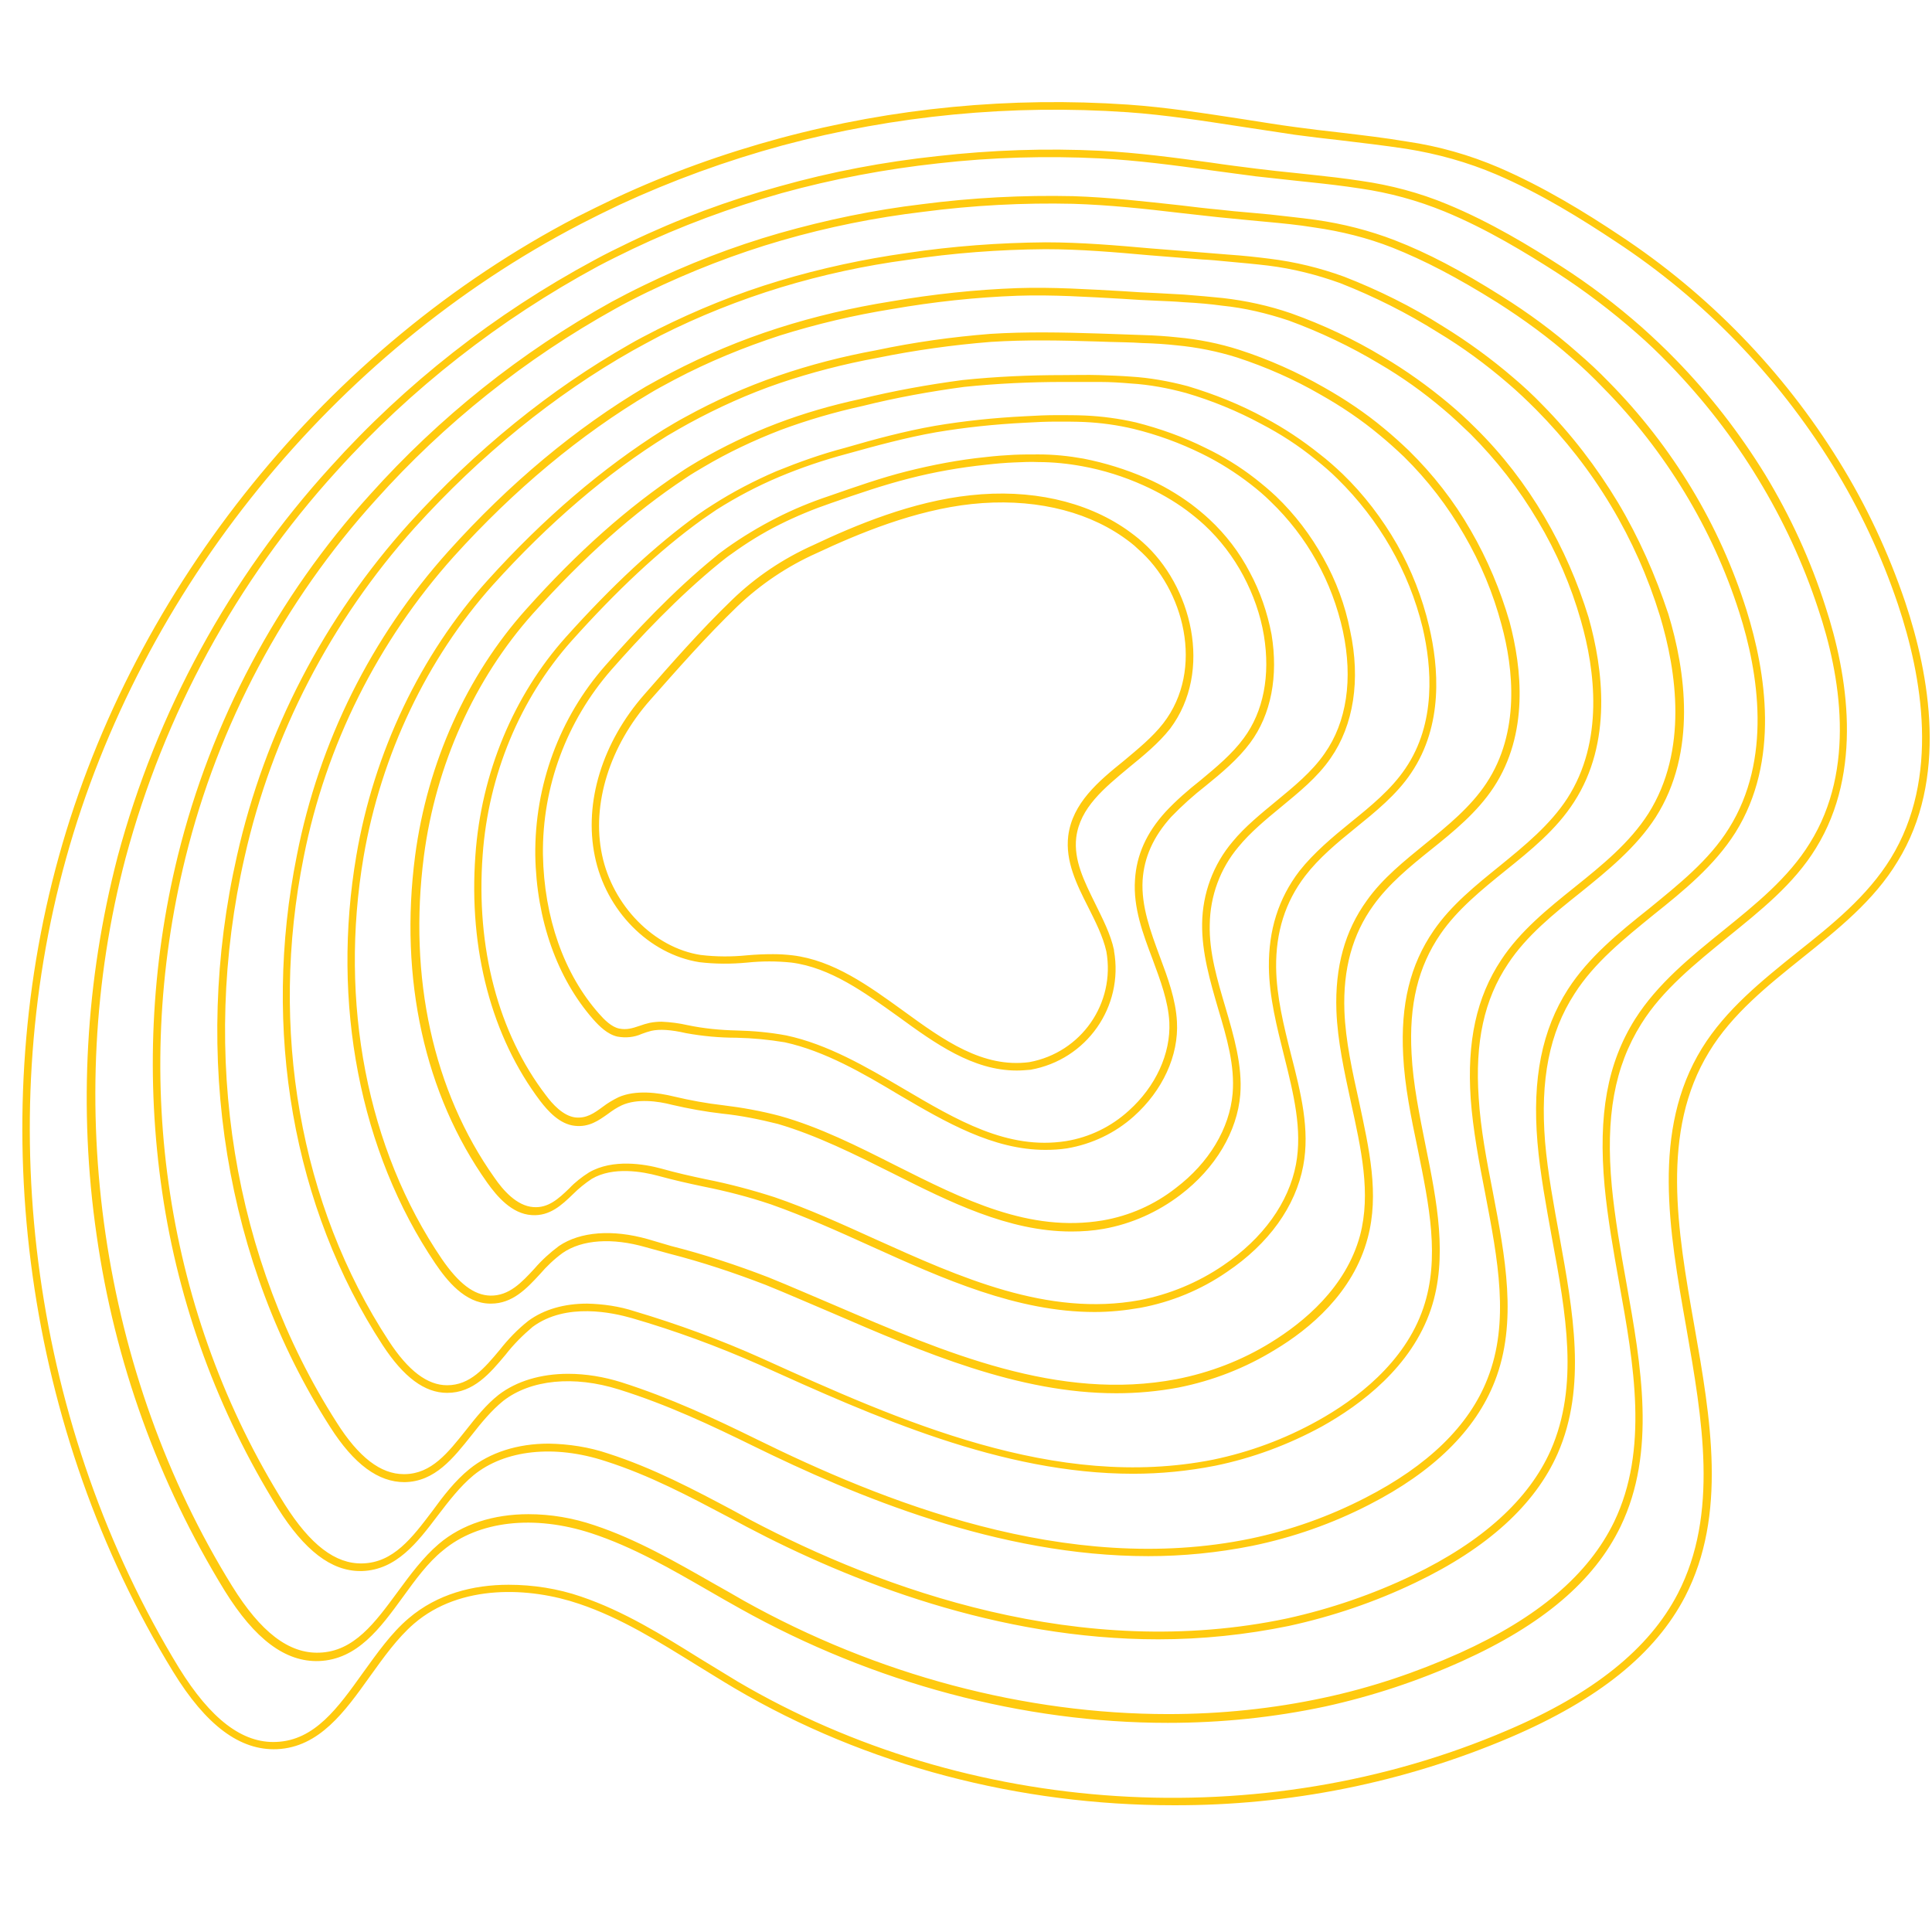 <svg xmlns="http://www.w3.org/2000/svg" xmlns:xlink="http://www.w3.org/1999/xlink" width="500" zoomAndPan="magnify" viewBox="0 0 375 375" height="500" preserveAspectRatio="xMidYMid meet" version="1.0"><path fill="#ffca0f" d="M 369.797 116.859 C 366.539 107.234 362.246 98.055 356.914 89.465 C 346.105 71.988 331.59 57.031 314.41 45.703 C 307.746 41.262 299.676 36.297 290.941 32.523 C 285.238 30.078 279.242 28.375 273.168 27.488 C 268.801 26.746 264.281 26.23 259.988 25.711 C 257.176 25.414 254.285 25.043 251.473 24.672 C 248.066 24.23 244.586 23.637 241.18 23.117 C 233.926 22.008 226.445 20.824 218.969 20.305 C 196.234 18.75 173.43 20.898 151.438 26.82 C 140.48 29.781 129.742 33.633 119.449 38.445 C 116.934 39.633 114.414 40.891 111.898 42.148 C 63.621 67.324 26.004 113.676 11.418 166.25 C -3.168 218.82 5.051 277.91 33.559 324.41 C 40 334.926 46.59 339.812 53.77 339.516 C 61.992 339.145 66.953 332.184 71.766 325.445 C 74.43 321.746 77.098 317.969 80.355 315.156 C 89.387 307.379 102.863 308.047 112.414 311.305 C 120.562 314.043 127.965 318.707 135.148 323.152 C 137.59 324.633 140.035 326.188 142.551 327.668 C 168.172 342.773 198.012 350.398 227.777 350.398 C 250.215 350.473 272.504 346.031 293.16 337.219 C 310.266 329.891 321.297 321.004 327.074 309.898 C 335.293 293.977 332.035 275.316 328.852 257.25 C 325.594 238.738 322.262 219.637 331.738 204.16 C 336.18 196.828 343.141 191.277 349.879 185.871 C 356.617 180.465 363.727 174.84 368.316 167.211 C 378.164 151.293 374.535 131.004 369.797 116.859 Z M 366.984 166.617 C 362.469 173.949 355.582 179.504 348.844 184.836 C 342.031 190.312 334.996 195.941 330.332 203.492 C 320.559 219.414 323.965 238.812 327.297 257.621 C 330.406 275.465 333.664 293.828 325.668 309.305 C 320.113 320.043 309.23 328.777 292.496 335.887 C 244.957 356.25 187.793 352.621 143.219 326.41 C 140.773 324.93 138.258 323.375 135.812 321.895 C 128.559 317.375 121.078 312.711 112.785 309.898 C 108.27 308.344 103.457 307.602 98.719 307.602 C 91.832 307.602 84.871 309.379 79.316 314.117 C 75.91 317.004 73.172 320.93 70.434 324.707 C 65.617 331.445 61.102 337.812 53.625 338.109 C 47.035 338.406 40.887 333.664 34.742 323.742 C 6.531 277.539 -1.688 218.82 12.824 166.617 C 27.336 114.418 64.656 68.434 112.711 43.48 C 115.156 42.223 117.672 40.965 120.191 39.777 C 130.41 35.039 140.996 31.191 151.883 28.227 C 173.727 22.379 196.383 20.23 218.895 21.785 C 226.297 22.305 233.777 23.488 241.031 24.598 C 244.438 25.117 247.918 25.637 251.324 26.156 C 254.141 26.523 257.027 26.895 259.84 27.191 C 264.137 27.711 268.652 28.227 273.02 28.895 C 279.02 29.855 284.867 31.484 290.422 33.855 C 299.086 37.559 307.008 42.52 313.598 46.887 C 330.629 58.066 344.918 72.879 355.656 90.203 C 360.914 98.719 365.207 107.828 368.391 117.305 C 373.055 131.227 376.609 150.996 366.984 166.617 Z M 342.625 92.129 C 337.664 84.059 331.812 76.504 325.223 69.766 C 323.148 67.621 320.93 65.547 318.707 63.547 C 313.746 59.18 308.488 55.18 302.934 51.625 C 297.086 47.852 289.309 43.109 280.871 39.633 C 275.539 37.41 269.91 35.93 264.211 35.113 C 260.805 34.598 257.547 34.227 254.73 33.93 L 251.25 33.559 C 248.883 33.336 246.363 33.039 243.922 32.746 C 240.957 32.375 237.996 32.004 235.035 31.559 C 228 30.598 220.816 29.633 213.562 29.266 C 202.973 28.746 192.457 29.117 181.945 30.301 C 171.578 31.41 161.359 33.336 151.363 36.152 C 141.367 38.891 131.594 42.52 122.191 47.035 C 119.895 48.145 117.598 49.258 115.305 50.516 C 96.051 60.883 78.727 74.434 64.137 90.648 C 44.516 112.195 30.371 138.188 22.82 166.324 C 16.602 190.238 15.195 215.191 18.746 239.703 C 22.227 264.211 30.668 287.684 43.629 308.785 C 49.477 318.191 55.402 322.633 61.918 322.41 C 69.395 322.113 73.836 315.969 78.207 309.973 C 80.574 306.715 83.02 303.309 85.98 300.938 C 92.867 295.164 103.68 293.977 114.785 297.605 C 122.93 300.27 130.41 304.641 137.738 308.859 C 139.664 309.973 141.59 311.082 143.59 312.191 C 169.652 326.781 198.68 334.406 226.668 334.406 C 236.961 334.406 247.18 333.371 257.25 331.223 C 266.355 329.223 275.316 326.262 283.832 322.41 C 299.379 315.375 309.449 306.863 314.559 296.273 C 321.52 281.836 318.559 265.102 315.672 248.957 C 314.559 242.812 313.449 236.445 312.855 230.297 C 311.598 216.746 313.375 207.047 318.559 198.754 C 322.707 192.09 329.148 186.98 335.293 181.945 C 341.586 176.836 348.176 171.652 352.473 164.621 C 361.727 149.664 358.617 130.855 354.324 117.75 C 351.434 108.715 347.512 100.199 342.625 92.129 Z M 351.285 163.656 C 347.141 170.395 340.699 175.578 334.477 180.613 C 328.258 185.648 321.742 190.906 317.375 197.793 C 311.969 206.383 310.191 216.379 311.449 230.223 C 312.043 236.445 313.152 242.738 314.266 248.957 C 317.152 264.879 320.039 281.391 313.301 295.383 C 308.34 305.602 298.566 313.969 283.312 320.855 C 274.871 324.633 266.059 327.594 257.027 329.52 C 247.105 331.668 236.887 332.703 226.742 332.703 C 199.051 332.703 170.246 325.152 144.402 310.711 C 142.477 309.602 140.555 308.492 138.555 307.379 C 131.148 303.16 123.598 298.789 115.379 296.051 C 111.23 294.645 106.938 293.902 102.566 293.902 C 95.828 293.902 89.684 295.828 85.168 299.68 C 82.133 302.27 79.613 305.676 77.168 309.008 C 72.801 314.934 68.73 320.559 61.992 320.781 C 56.066 321.004 50.586 316.785 45.035 307.824 C 19.637 266.805 11.863 213.934 24.375 166.547 C 31.855 138.629 45.848 112.863 65.324 91.461 C 79.836 75.395 97.016 61.992 116.043 51.699 C 118.266 50.516 120.562 49.406 122.855 48.293 C 132.188 43.852 141.812 40.297 151.734 37.484 C 161.656 34.742 171.875 32.82 182.094 31.707 C 192.531 30.523 203.047 30.227 213.562 30.746 C 220.746 31.117 227.926 32.078 234.887 33.039 C 237.773 33.41 240.812 33.855 243.773 34.227 C 246.215 34.523 248.734 34.742 251.176 35.039 L 254.656 35.41 C 257.473 35.707 260.73 36.078 264.062 36.594 C 269.688 37.41 275.094 38.891 280.352 41.039 C 288.645 44.445 296.344 49.184 302.121 52.887 C 307.602 56.438 312.781 60.363 317.672 64.66 C 319.891 66.582 322.039 68.656 324.113 70.805 C 330.629 77.543 336.402 84.945 341.289 93.02 C 346.105 100.941 350.027 109.383 352.914 118.191 C 357.211 130.93 360.32 149.219 351.285 163.656 Z M 328.332 94.793 C 323.816 87.316 318.41 80.355 312.266 74.137 C 310.34 72.137 308.266 70.211 306.191 68.434 C 301.602 64.363 296.641 60.734 291.457 57.477 C 283.461 52.441 277.094 49.109 270.801 46.664 C 265.84 44.738 260.582 43.406 255.324 42.668 C 252.066 42.223 248.957 41.926 246.512 41.629 L 242.516 41.262 C 240.516 41.113 238.441 40.891 236.441 40.668 C 234 40.445 231.555 40.148 229.113 39.852 C 222.301 39.113 215.266 38.297 208.305 38.074 C 198.531 37.855 188.684 38.371 178.984 39.633 C 169.652 40.742 160.398 42.668 151.289 45.258 C 142.258 47.852 133.445 51.258 124.93 55.402 C 122.633 56.512 120.633 57.551 118.711 58.586 C 101.086 68.359 85.242 81.023 71.84 95.98 C 53.77 115.898 40.961 140.035 34.52 166.102 C 29.262 187.5 28.301 209.641 31.484 231.41 C 34.668 253.18 42.293 273.984 53.918 292.719 C 59.102 300.938 64.285 304.938 69.914 304.938 L 70.285 304.938 C 76.949 304.715 81.02 299.383 84.945 294.199 C 87.094 291.387 89.312 288.5 91.906 286.352 C 97.977 281.391 107.602 280.352 117.523 283.609 C 126.113 286.352 133.742 290.422 141.738 294.645 L 144.922 296.348 C 165.137 307.008 193.719 318.191 224.816 318.191 C 233.332 318.191 241.848 317.301 250.141 315.598 C 258.656 313.746 266.949 310.934 274.797 307.156 C 288.719 300.492 297.973 292.051 302.344 282.129 C 308.043 269.172 305.305 254.438 302.711 240.074 C 301.602 234 300.418 227.707 299.898 221.637 C 298.938 209.566 300.715 200.457 305.602 192.906 C 309.449 186.832 315.301 182.168 320.93 177.578 C 326.777 172.914 332.773 168.027 336.848 161.586 C 345.512 147.738 342.773 130.484 338.996 118.414 C 336.402 110.195 332.848 102.273 328.332 94.793 Z M 335.59 160.77 C 331.738 166.988 325.742 171.727 320.039 176.395 C 314.266 180.984 308.34 185.797 304.34 192.016 C 299.309 199.867 297.383 209.344 298.418 221.711 C 298.938 227.855 300.121 234.148 301.23 240.293 C 303.973 255.031 306.488 268.949 301.008 281.465 C 296.789 291.016 287.754 299.234 274.207 305.75 C 266.504 309.453 258.285 312.266 249.918 314.117 C 209.785 322.633 171.059 308.418 145.66 295.016 L 142.551 293.312 C 134.777 289.164 126.781 284.945 118.043 282.129 C 114.34 280.871 110.418 280.277 106.492 280.207 C 100.496 280.207 95.09 281.906 91.09 285.168 C 88.352 287.387 86.055 290.348 83.906 293.312 C 79.984 298.496 76.355 303.309 70.359 303.457 C 65.102 303.605 60.215 299.828 55.254 291.977 C 32.297 255.398 25.336 209.715 36 166.473 C 42.367 140.629 55.105 116.711 72.949 97.016 C 86.277 82.133 101.977 69.621 119.449 59.918 C 121.301 58.883 123.301 57.848 125.594 56.734 C 134.035 52.664 142.773 49.258 151.734 46.664 C 160.691 44.074 169.875 42.223 179.203 41.113 C 188.832 39.852 198.605 39.336 208.305 39.559 C 215.266 39.777 222.227 40.52 229.039 41.332 C 231.48 41.629 233.926 41.852 236.367 42.148 C 238.367 42.371 240.441 42.52 242.441 42.742 L 246.363 43.109 C 248.734 43.332 251.918 43.629 255.102 44.148 C 260.285 44.887 265.395 46.148 270.281 48.07 C 276.426 50.516 282.719 53.773 290.645 58.734 C 295.754 61.992 300.641 65.547 305.156 69.547 C 307.23 71.324 309.23 73.246 311.152 75.246 C 317.227 81.395 322.559 88.277 327 95.609 C 331.441 102.941 334.996 110.715 337.59 118.859 C 341.363 130.633 343.957 147.441 335.59 160.77 Z M 314.043 97.535 C 309.895 90.648 305.008 84.281 299.379 78.578 C 297.605 76.727 295.68 74.949 293.754 73.32 C 289.457 69.621 284.867 66.289 280.055 63.324 C 273.984 59.477 267.543 56.293 260.879 53.699 C 256.211 51.996 251.324 50.812 246.438 50.219 C 244.07 49.922 241.551 49.629 238.293 49.406 L 233.703 49.035 C 232.148 48.887 230.594 48.812 229.039 48.664 L 223.41 48.219 C 216.746 47.629 209.859 47.035 202.973 47.035 L 202.898 47.035 C 193.941 47.109 184.906 47.777 176.02 49.109 C 167.652 50.293 159.359 52.07 151.215 54.516 C 143.07 56.957 135.223 60.141 127.668 63.918 C 125.523 65.027 123.746 65.918 122.117 66.879 C 106.789 75.617 92.422 87.242 79.465 101.531 C 62.953 119.824 51.402 142.035 45.996 166.102 C 37.184 204.828 43.773 245.254 64.062 276.945 C 68.73 284.277 73.469 287.684 78.504 287.684 C 84.426 287.609 87.98 283.02 91.535 278.574 C 93.387 276.207 95.387 273.762 97.68 271.91 C 103.012 267.766 111.379 266.949 120.117 269.691 C 129.594 272.652 138.184 276.727 146.18 280.648 C 165.949 290.348 193.719 302.047 222.891 302.047 C 229.629 302.047 236.367 301.383 243.031 300.051 C 250.953 298.422 258.582 295.754 265.766 292.051 C 278.203 285.684 286.422 277.613 290.125 268.137 C 294.641 256.66 292.125 243.773 289.754 231.336 C 288.57 225.336 287.387 219.117 287.016 213.121 C 286.273 202.309 288.051 194.016 292.715 187.055 C 296.27 181.648 301.602 177.355 306.711 173.285 C 312.043 168.988 317.598 164.473 321.371 158.621 C 329.441 145.961 327.148 130.113 323.816 119.156 C 321.297 111.602 318.113 104.348 314.043 97.535 Z M 319.965 157.883 C 316.336 163.582 310.934 167.953 305.676 172.172 C 300.418 176.395 295.086 180.688 291.383 186.316 C 286.57 193.57 284.719 202.16 285.461 213.27 C 285.906 219.34 287.09 225.633 288.273 231.633 C 290.719 244.441 293.086 256.586 288.719 267.617 C 285.164 276.727 277.168 284.5 265.023 290.719 C 257.988 294.348 250.512 297.012 242.734 298.641 C 206.973 306.047 170.836 291.164 146.773 279.316 C 138.777 275.391 130.113 271.32 120.562 268.285 C 117.227 267.246 113.75 266.656 110.27 266.656 C 105.012 266.656 100.273 268.062 96.793 270.727 C 94.348 272.652 92.348 275.172 90.426 277.613 C 86.945 281.98 83.762 286.055 78.578 286.129 L 78.355 286.129 C 73.91 286.129 69.617 282.871 65.324 276.059 C 45.258 244.664 38.738 204.68 47.477 166.324 C 52.809 142.555 64.211 120.562 80.5 102.422 C 93.312 88.277 107.602 76.652 122.781 68.062 C 124.41 67.176 126.113 66.215 128.262 65.102 C 135.738 61.328 143.59 58.215 151.586 55.773 C 159.656 53.328 167.875 51.551 176.168 50.441 C 184.98 49.109 193.867 48.441 202.824 48.367 L 202.898 48.367 C 209.711 48.367 216.523 48.961 223.188 49.555 L 228.742 49.996 L 233.406 50.367 C 234.961 50.441 236.441 50.59 237.996 50.738 C 241.254 51.035 243.699 51.258 246.141 51.551 C 250.953 52.145 255.621 53.328 260.137 54.957 C 266.727 57.551 273.094 60.734 279.094 64.512 C 283.906 67.398 288.422 70.73 292.641 74.359 C 294.566 75.988 296.418 77.766 298.195 79.543 C 303.75 85.168 308.637 91.391 312.707 98.199 C 316.707 104.863 319.891 112.047 322.188 119.527 C 325.445 130.336 327.668 145.664 319.965 157.883 Z M 299.75 100.273 C 296.047 93.98 291.605 88.203 286.422 83.094 C 284.719 81.395 283.016 79.836 281.164 78.281 C 277.168 74.949 272.945 71.914 268.43 69.25 C 262.801 65.844 256.805 63.027 250.586 60.809 C 246.289 59.328 241.848 58.363 237.332 57.848 C 235.109 57.625 232.738 57.402 229.852 57.18 C 228.074 57.105 226.223 56.957 224.445 56.883 L 221.336 56.734 L 217.855 56.512 C 211.191 56.145 204.305 55.699 197.492 55.922 C 189.273 56.219 181.055 57.105 172.91 58.512 C 165.508 59.695 158.176 61.398 150.992 63.695 C 143.812 65.992 136.926 68.879 130.262 72.359 C 128.336 73.395 126.781 74.211 125.375 75.023 C 111.824 83.023 98.863 93.832 87.02 107.012 C 72.062 123.672 61.918 144.035 57.621 166.027 C 50.809 199.793 56.883 234.445 74.281 261.102 C 78.355 267.32 82.426 270.355 86.797 270.355 C 91.906 270.355 95.09 266.582 98.125 262.953 C 99.68 260.953 101.457 259.176 103.383 257.547 C 109.898 252.734 119.004 254.809 122.633 255.844 C 131.074 258.289 139.293 261.324 147.363 264.879 C 169.652 274.949 194.383 286.055 219.93 286.055 C 225.262 286.055 230.594 285.535 235.848 284.5 C 243.105 283.02 250.066 280.426 256.582 276.875 C 264.137 272.652 273.984 265.32 277.758 254.066 C 281.09 244.07 278.871 233.039 276.723 222.449 C 275.539 216.527 274.277 210.453 273.984 204.531 C 273.465 194.98 275.242 187.648 279.609 181.281 C 282.867 176.543 287.609 172.691 292.199 168.988 C 297.086 165.062 302.121 160.992 305.527 155.66 C 313.004 144.109 311.152 129.82 308.34 119.824 C 306.266 113.086 303.379 106.422 299.75 100.273 Z M 304.195 154.992 C 300.863 160.102 295.977 164.102 291.16 168.027 C 286.496 171.801 281.684 175.652 278.277 180.613 C 273.688 187.277 271.836 194.98 272.355 204.828 C 272.648 210.824 273.91 216.969 275.168 222.969 C 277.391 233.926 279.535 244.219 276.277 253.844 C 272.648 264.582 263.098 271.691 255.77 275.762 C 249.398 279.316 242.586 281.836 235.48 283.316 C 204.898 289.387 174.613 275.762 147.957 263.691 C 139.887 260.066 131.594 257.027 123.152 254.512 C 120.191 253.547 117.082 253.105 113.969 253.031 C 109.527 253.031 105.602 254.141 102.566 256.363 C 100.496 257.992 98.645 259.918 97.016 261.988 C 94.051 265.543 91.238 268.875 86.797 268.875 C 82.945 268.875 79.242 266.062 75.465 260.285 C 58.215 233.926 52.215 199.719 58.953 166.324 C 63.25 144.629 73.32 124.488 88.055 108.051 C 99.828 95.016 112.637 84.355 126.113 76.359 C 127.445 75.543 129 74.727 130.926 73.691 C 137.516 70.211 144.402 67.398 151.438 65.102 C 158.547 62.883 165.727 61.18 173.133 59.992 C 181.203 58.586 189.348 57.699 197.566 57.402 C 204.305 57.18 211.117 57.625 217.781 57.996 L 221.262 58.215 L 224.371 58.363 C 226.148 58.438 228 58.512 229.777 58.66 C 232.664 58.809 235.035 59.031 237.184 59.328 C 241.625 59.77 245.918 60.809 250.141 62.215 C 256.211 64.438 262.137 67.25 267.688 70.582 C 272.133 73.172 276.277 76.137 280.203 79.469 C 281.98 80.949 283.684 82.578 285.387 84.207 C 290.422 89.242 294.863 94.941 298.492 101.09 C 302.121 107.16 304.934 113.676 306.859 120.488 C 309.598 130.039 311.375 143.887 304.195 154.992 Z M 285.461 102.941 C 282.203 97.238 278.129 92.055 273.465 87.465 C 271.91 85.984 270.281 84.504 268.652 83.168 C 265.023 80.133 261.023 77.469 256.953 75.172 C 251.77 72.211 246.289 69.766 240.59 67.918 C 236.664 66.656 232.59 65.844 228.445 65.473 C 226.371 65.25 224.223 65.102 221.633 65.027 C 219.559 64.953 217.414 64.879 215.34 64.805 L 213.117 64.73 C 206.305 64.512 199.195 64.363 192.238 64.805 C 184.758 65.398 177.355 66.434 170.023 67.992 C 163.582 69.176 157.215 70.805 150.992 72.953 C 144.773 75.098 138.777 77.766 133 80.949 C 131.742 81.613 130.262 82.504 128.781 83.391 C 117.008 90.797 105.527 100.57 94.645 112.641 C 81.613 127.078 72.578 146.035 69.172 166.027 C 64.285 194.684 69.84 223.559 84.5 245.254 C 86.723 248.512 90.203 252.957 95.09 253.031 L 95.312 253.031 C 99.457 253.031 102.195 250.145 104.789 247.328 C 106.121 245.773 107.602 244.367 109.23 243.184 C 113.008 240.59 118.859 240.219 125.301 242.07 L 129.891 243.332 C 136.258 244.961 142.477 247.031 148.625 249.402 C 152.844 251.105 157.215 253.031 161.434 254.809 C 179.277 262.508 197.641 270.43 216.672 270.43 C 220.746 270.43 224.742 270.062 228.742 269.32 C 235.406 267.988 241.699 265.543 247.477 261.988 C 254.141 257.992 262.652 250.957 265.469 240.293 C 267.762 231.777 265.766 223.043 263.766 213.711 C 262.508 208.012 261.172 202.086 260.949 196.238 C 260.656 188.094 262.508 181.355 266.578 175.727 C 269.539 171.582 273.688 168.176 277.758 164.918 C 282.203 161.363 286.719 157.66 289.902 152.848 C 296.789 142.406 295.383 129.672 293.012 120.711 C 291.234 114.566 288.719 108.566 285.461 102.941 Z M 288.496 152.031 C 285.461 156.621 281.016 160.25 276.723 163.73 C 272.648 167.062 268.355 170.469 265.32 174.766 C 261.023 180.688 259.102 187.723 259.395 196.164 C 259.617 202.086 260.949 208.086 262.211 213.934 C 264.211 223.043 266.133 231.633 263.988 239.777 C 261.246 249.922 253.027 256.66 246.66 260.582 C 241.031 264.062 234.812 266.434 228.371 267.691 C 205.492 272.059 183.352 262.508 161.953 253.328 C 157.73 251.551 153.363 249.625 149.141 247.922 C 142.996 245.551 136.703 243.477 130.262 241.848 L 125.742 240.516 C 118.93 238.59 112.637 239.035 108.492 241.848 C 106.789 243.109 105.16 244.59 103.754 246.219 C 101.234 248.957 98.793 251.551 95.164 251.477 C 91.98 251.402 89.016 249.105 85.758 244.367 C 71.246 223.043 65.766 194.535 70.578 166.25 C 73.984 146.48 82.871 127.82 95.68 113.527 C 106.492 101.531 117.82 91.832 129.52 84.578 C 131 83.688 132.48 82.875 133.668 82.207 C 139.367 79.098 145.293 76.43 151.363 74.359 C 157.508 72.285 163.805 70.656 170.246 69.473 C 177.5 67.992 184.906 66.953 192.312 66.363 C 199.195 65.918 205.934 66.066 213.117 66.289 L 215.34 66.363 C 217.414 66.434 219.484 66.434 221.633 66.582 C 224.223 66.656 226.371 66.805 228.371 67.027 C 232.371 67.398 236.367 68.211 240.145 69.398 C 245.773 71.25 251.176 73.617 256.285 76.578 C 260.359 78.875 264.211 81.465 267.762 84.43 C 269.391 85.762 271.02 87.242 272.504 88.648 C 277.094 93.164 281.016 98.273 284.203 103.828 C 287.387 109.309 289.828 115.156 291.457 121.305 C 293.754 129.746 295.086 142.109 288.496 152.031 Z M 271.168 105.68 C 268.281 100.645 264.727 95.98 260.582 91.98 C 259.176 90.648 257.691 89.316 256.137 88.129 C 252.805 85.465 249.25 83.094 245.477 81.098 C 240.738 78.504 235.703 76.504 230.52 74.949 C 226.891 73.988 223.188 73.32 219.484 73.098 C 217.559 72.953 215.562 72.879 213.34 72.805 C 211.117 72.73 208.676 72.805 206.305 72.805 C 199.789 72.805 193.273 73.098 186.832 73.766 C 180.168 74.656 173.504 75.84 166.914 77.469 C 161.434 78.652 156.027 80.207 150.77 82.207 C 145.516 84.207 140.48 86.648 135.594 89.465 C 134.48 90.129 133.223 90.871 132.039 91.684 C 121.895 98.422 112.121 107.086 102.125 118.266 C 90.57 131.152 82.945 148.109 80.574 166.102 C 77.465 189.945 82.426 212.453 94.57 229.559 C 96.422 232.148 99.309 235.629 103.234 235.852 C 106.715 236.074 109.008 233.926 111.23 231.777 C 112.34 230.668 113.527 229.707 114.859 228.816 C 119.004 226.375 124.707 227.41 127.742 228.227 C 130.703 229.039 133.668 229.707 136.48 230.297 C 140.922 231.188 145.293 232.297 149.66 233.777 C 156.176 236.074 162.766 239.035 169.133 241.922 C 183.055 248.219 197.422 254.66 212.453 254.66 C 215.414 254.66 218.375 254.363 221.336 253.844 C 227.336 252.734 233.109 250.363 238.145 246.883 C 246.289 241.406 251.473 234.148 252.953 226.301 C 254.285 219.266 252.512 212.156 250.586 204.68 C 249.18 199.125 247.77 193.422 247.695 187.797 C 247.621 180.91 249.473 175.059 253.324 170.023 C 255.988 166.547 259.543 163.582 263.023 160.77 C 266.949 157.586 271.094 154.254 273.91 150.031 C 280.203 140.703 279.242 129.449 277.391 121.598 C 276.055 115.973 273.984 110.641 271.168 105.68 Z M 272.797 149.145 C 270.059 153.219 266.059 156.477 262.211 159.586 C 258.656 162.473 255.027 165.508 252.215 169.062 C 248.141 174.395 246.215 180.539 246.289 187.723 C 246.363 193.57 247.844 199.348 249.25 204.977 C 251.102 212.379 252.805 219.266 251.547 226.004 C 250.141 233.41 245.18 240.367 237.406 245.625 C 232.516 248.957 226.965 251.254 221.188 252.363 C 203.344 255.621 186.312 247.922 169.875 240.516 C 163.508 237.629 156.844 234.594 150.328 232.371 C 145.957 230.965 141.516 229.781 137 228.891 C 134.184 228.301 131.223 227.633 128.336 226.816 C 125.078 225.93 118.93 224.895 114.34 227.559 C 112.934 228.445 111.602 229.484 110.492 230.668 C 108.418 232.668 106.418 234.52 103.531 234.297 C 100.273 234.074 97.605 230.965 95.977 228.594 C 84.055 211.785 79.242 189.648 82.277 166.176 C 84.574 148.477 92.129 131.742 103.457 119.082 C 113.379 108.051 123.004 99.461 133.074 92.797 C 134.258 91.98 135.445 91.316 136.555 90.648 C 141.293 87.836 146.328 85.465 151.512 83.465 C 156.695 81.539 162.027 79.984 167.43 78.801 C 173.949 77.172 180.539 75.988 187.129 75.098 C 193.57 74.434 200.012 74.137 206.453 74.137 C 208.824 74.137 211.117 74.137 213.414 74.137 C 215.711 74.137 217.633 74.285 219.484 74.434 C 223.113 74.656 226.668 75.32 230.223 76.285 C 235.258 77.766 240.145 79.762 244.809 82.281 C 248.512 84.207 252.066 86.5 255.324 89.168 C 256.805 90.352 258.285 91.609 259.617 92.945 C 267.688 100.867 273.465 110.863 276.129 121.82 C 277.906 129.449 278.797 140.332 272.797 149.145 Z M 256.879 108.344 C 254.434 103.902 251.324 99.828 247.695 96.352 C 246.438 95.164 245.105 94.055 243.699 92.945 C 240.664 90.574 237.406 88.574 234 86.945 C 229.703 84.797 225.113 83.168 220.449 81.984 C 217.191 81.246 213.934 80.801 210.602 80.652 C 208.898 80.578 207.047 80.578 205.121 80.578 C 203.27 80.578 201.27 80.652 198.828 80.801 C 192.977 81.098 187.203 81.688 181.5 82.652 C 175.578 83.688 169.801 85.242 163.953 86.945 C 159.434 88.129 155.066 89.688 150.695 91.461 C 146.402 93.312 142.258 95.461 138.332 97.98 C 137.367 98.57 136.406 99.238 135.445 99.902 C 127.152 105.902 118.785 113.676 109.824 123.672 C 99.68 135 93.387 150.105 92.273 166.027 C 90.941 184.391 95.461 201.273 104.863 213.711 C 106.344 215.637 108.641 218.23 111.602 218.523 C 114.34 218.82 116.191 217.488 117.969 216.23 C 118.859 215.562 119.746 214.973 120.707 214.527 C 123.672 213.195 127.668 213.711 130.484 214.453 C 133.668 215.191 136.926 215.785 140.184 216.156 C 143.812 216.527 147.438 217.266 150.992 218.156 C 158.547 220.375 165.949 224.078 173.059 227.633 C 184.238 233.262 195.719 239.035 207.934 239.035 C 210.082 239.035 212.156 238.887 214.227 238.516 C 219.633 237.555 224.742 235.258 229.113 231.926 C 235.922 226.746 240.145 219.637 240.738 212.453 C 241.18 206.824 239.477 201.051 237.848 195.496 C 236.293 190.238 234.664 184.836 234.812 179.43 C 234.887 173.949 236.812 168.617 240.367 164.398 C 242.66 161.586 245.699 159.066 248.586 156.695 C 252.066 153.809 255.695 150.922 258.285 147.145 C 262.727 140.777 264.137 131.965 262.062 122.414 C 261.098 117.453 259.32 112.715 256.879 108.344 Z M 257.102 146.258 C 254.656 149.812 251.102 152.699 247.695 155.512 C 244.734 157.957 241.625 160.473 239.254 163.359 C 235.48 167.805 233.406 173.43 233.332 179.281 C 233.258 184.91 234.887 190.461 236.441 195.793 C 238.145 201.496 239.699 206.824 239.254 212.23 C 238.664 219.043 234.664 225.707 228.223 230.594 C 224.078 233.852 219.188 236 214.008 236.887 C 199.789 239.258 187.129 232.891 173.727 226.152 C 166.543 222.523 159.062 218.746 151.363 216.602 C 147.734 215.637 144.031 214.973 140.332 214.527 C 137.074 214.156 133.891 213.562 130.777 212.824 C 127.742 212.082 123.375 211.492 120.043 212.973 C 119.004 213.488 117.969 214.082 117.008 214.824 C 115.305 216.082 113.824 217.117 111.676 216.895 C 109.305 216.602 107.23 214.305 105.973 212.602 C 96.719 200.531 92.348 183.945 93.684 165.953 C 94.793 150.402 100.938 135.668 110.859 124.488 C 119.746 114.566 128.039 106.789 136.258 100.867 C 137.223 100.199 138.184 99.535 139.07 98.941 C 142.922 96.496 146.996 94.352 151.215 92.574 C 155.438 90.797 159.805 89.316 164.246 88.129 C 170.098 86.5 175.797 84.945 181.648 83.91 C 187.352 82.949 193.051 82.355 198.828 82.059 C 201.27 81.91 203.27 81.836 205.047 81.836 C 206.973 81.836 208.75 81.836 210.453 81.91 C 213.711 82.059 216.895 82.504 220.004 83.242 C 224.594 84.355 229.039 85.984 233.258 88.059 C 236.59 89.688 239.773 91.684 242.734 93.98 C 244.07 95.016 245.402 96.129 246.586 97.312 C 250.141 100.719 253.176 104.645 255.547 108.938 C 257.914 113.16 259.617 117.75 260.656 122.488 C 262.652 131.816 261.395 140.184 257.102 146.258 Z M 242.586 111.086 C 240.59 107.234 237.922 103.754 234.738 100.793 C 233.629 99.758 232.445 98.793 231.184 97.832 C 228.445 95.832 225.559 94.129 222.449 92.797 C 218.523 91.094 214.449 89.832 210.305 89.02 C 207.418 88.5 204.527 88.203 201.566 88.203 C 200.012 88.203 198.383 88.203 196.754 88.277 C 195.125 88.352 193.199 88.5 191.273 88.723 C 186.164 89.242 181.129 90.203 176.094 91.461 C 171.059 92.723 166.023 94.5 160.914 96.277 C 157.359 97.461 153.957 98.867 150.625 100.57 C 147.293 102.273 144.105 104.199 141.07 106.348 C 140.406 106.863 139.59 107.383 138.852 108.051 C 130.484 114.859 123.078 122.859 117.523 129.152 C 108.566 139.297 103.754 152.477 103.898 166.027 C 104.121 178.539 108.121 189.871 115.156 197.867 C 116.34 199.199 117.895 200.754 119.82 201.199 C 121.449 201.496 123.078 201.348 124.559 200.68 C 125.152 200.457 125.816 200.234 126.41 200.086 C 128.039 199.719 130.262 199.867 133.148 200.531 C 136.406 201.125 139.664 201.422 142.922 201.422 C 146.105 201.496 149.215 201.789 152.324 202.309 C 160.102 204.012 167.504 208.309 174.539 212.527 C 183.5 217.785 192.754 223.191 202.898 223.191 C 204.305 223.191 205.715 223.117 207.121 222.895 C 211.934 222.078 216.449 219.934 220.078 216.676 C 225.633 211.715 228.816 204.902 228.445 198.312 C 228.223 194.016 226.668 189.797 225.113 185.648 C 223.336 180.836 221.484 175.875 221.781 170.84 C 222.078 166.398 223.855 162.398 227.336 158.547 C 229.406 156.402 231.629 154.402 234 152.551 C 237.109 150.031 240.293 147.367 242.66 144.184 C 246.734 138.703 248.141 131.227 246.809 123.156 C 245.992 118.859 244.586 114.789 242.586 111.086 Z M 241.402 143.293 C 239.184 146.332 236.07 148.922 233.035 151.441 C 230.594 153.363 228.297 155.363 226.223 157.586 C 222.52 161.656 220.598 165.953 220.301 170.766 C 219.93 176.172 221.855 181.281 223.707 186.168 C 225.262 190.387 226.742 194.312 226.965 198.383 C 227.262 204.531 224.297 210.898 219.117 215.562 C 215.711 218.672 211.488 220.746 206.898 221.488 C 195.57 223.266 185.719 217.414 175.281 211.27 C 168.098 207.047 160.621 202.68 152.621 200.977 C 149.438 200.383 146.18 200.086 142.996 200.016 C 139.812 199.941 136.629 199.645 133.445 198.977 C 131.816 198.605 130.113 198.383 128.41 198.312 C 127.668 198.312 126.855 198.383 126.113 198.531 C 125.449 198.68 124.707 198.902 124.113 199.125 C 122.781 199.57 121.672 199.941 120.191 199.645 C 118.711 199.348 117.301 197.941 116.266 196.754 C 109.453 189.055 105.602 178.098 105.383 165.879 C 105.234 152.699 109.973 139.961 118.637 130.039 C 124.113 123.82 131.52 115.898 139.812 109.16 C 140.555 108.566 141.293 107.977 141.961 107.531 C 144.922 105.383 148.031 103.457 151.289 101.828 C 154.547 100.199 157.953 98.793 161.434 97.609 C 166.543 95.832 171.504 94.129 176.465 92.871 C 181.352 91.609 186.387 90.723 191.422 90.203 C 193.348 89.98 195.125 89.832 196.828 89.762 C 198.531 89.688 200.086 89.613 201.566 89.688 C 204.379 89.688 207.27 89.98 210.082 90.5 C 214.152 91.242 218.152 92.5 221.93 94.203 C 224.891 95.535 227.777 97.164 230.371 99.09 C 231.555 99.977 232.738 100.941 233.777 101.902 C 236.812 104.719 239.402 108.125 241.328 111.75 C 243.254 115.379 244.66 119.305 245.328 123.375 C 246.586 131.078 245.254 138.113 241.402 143.293 Z M 221.781 105.234 C 220.816 104.348 219.707 103.531 218.672 102.793 C 210.676 97.238 199.938 94.867 188.387 96.129 C 177.133 97.312 166.098 101.902 157.805 105.828 C 152.031 108.418 146.699 111.973 142.109 116.418 C 135.961 122.34 130.188 128.93 125.078 134.781 C 116.934 144.035 113.305 155.734 115.453 166.176 C 117.598 176.762 125.965 185.203 135.738 186.758 C 138.852 187.129 141.961 187.129 145.07 186.832 C 147.883 186.539 150.77 186.539 153.586 186.832 C 161.211 187.797 167.875 192.684 174.391 197.348 C 181.5 202.531 188.832 207.789 197.348 207.789 C 198.234 207.789 199.121 207.715 200.012 207.641 C 210.895 205.715 218.152 195.422 216.227 184.539 C 216.227 184.465 216.227 184.465 216.227 184.391 C 215.562 181.281 214.008 178.316 212.598 175.43 C 210.453 171.062 208.379 166.988 208.898 162.547 C 209.637 156.77 214.301 152.996 219.188 148.922 C 222.004 146.625 224.891 144.258 227.113 141.445 C 235.555 130.188 231.258 113.602 221.781 105.234 Z M 225.781 140.406 C 223.707 143.074 220.891 145.367 218.152 147.664 C 213.191 151.66 208.156 155.883 207.344 162.25 C 206.75 167.137 208.973 171.652 211.191 176.023 C 212.598 178.836 214.082 181.723 214.746 184.688 C 216.523 194.758 209.859 204.309 199.789 206.16 C 190.754 207.344 183.203 201.938 175.281 196.164 C 168.617 191.352 161.805 186.391 153.809 185.426 C 152.547 185.277 151.289 185.203 150.031 185.203 C 148.328 185.203 146.625 185.277 144.996 185.426 C 142.035 185.723 138.996 185.723 135.961 185.352 C 126.93 183.945 118.93 175.801 116.859 165.953 C 114.785 156.105 118.34 144.777 126.188 135.891 C 131.297 130.113 137.074 123.523 143.145 117.676 C 147.66 113.379 152.844 109.898 158.473 107.383 C 166.691 103.531 177.574 99.016 188.609 97.832 C 199.863 96.645 210.23 98.867 217.93 104.199 C 218.969 104.938 220.004 105.68 220.891 106.566 C 229.777 114.27 233.926 129.891 225.781 140.406 Z M 225.781 140.406 " fill-opacity="1" fill-rule="nonzero"/></svg>